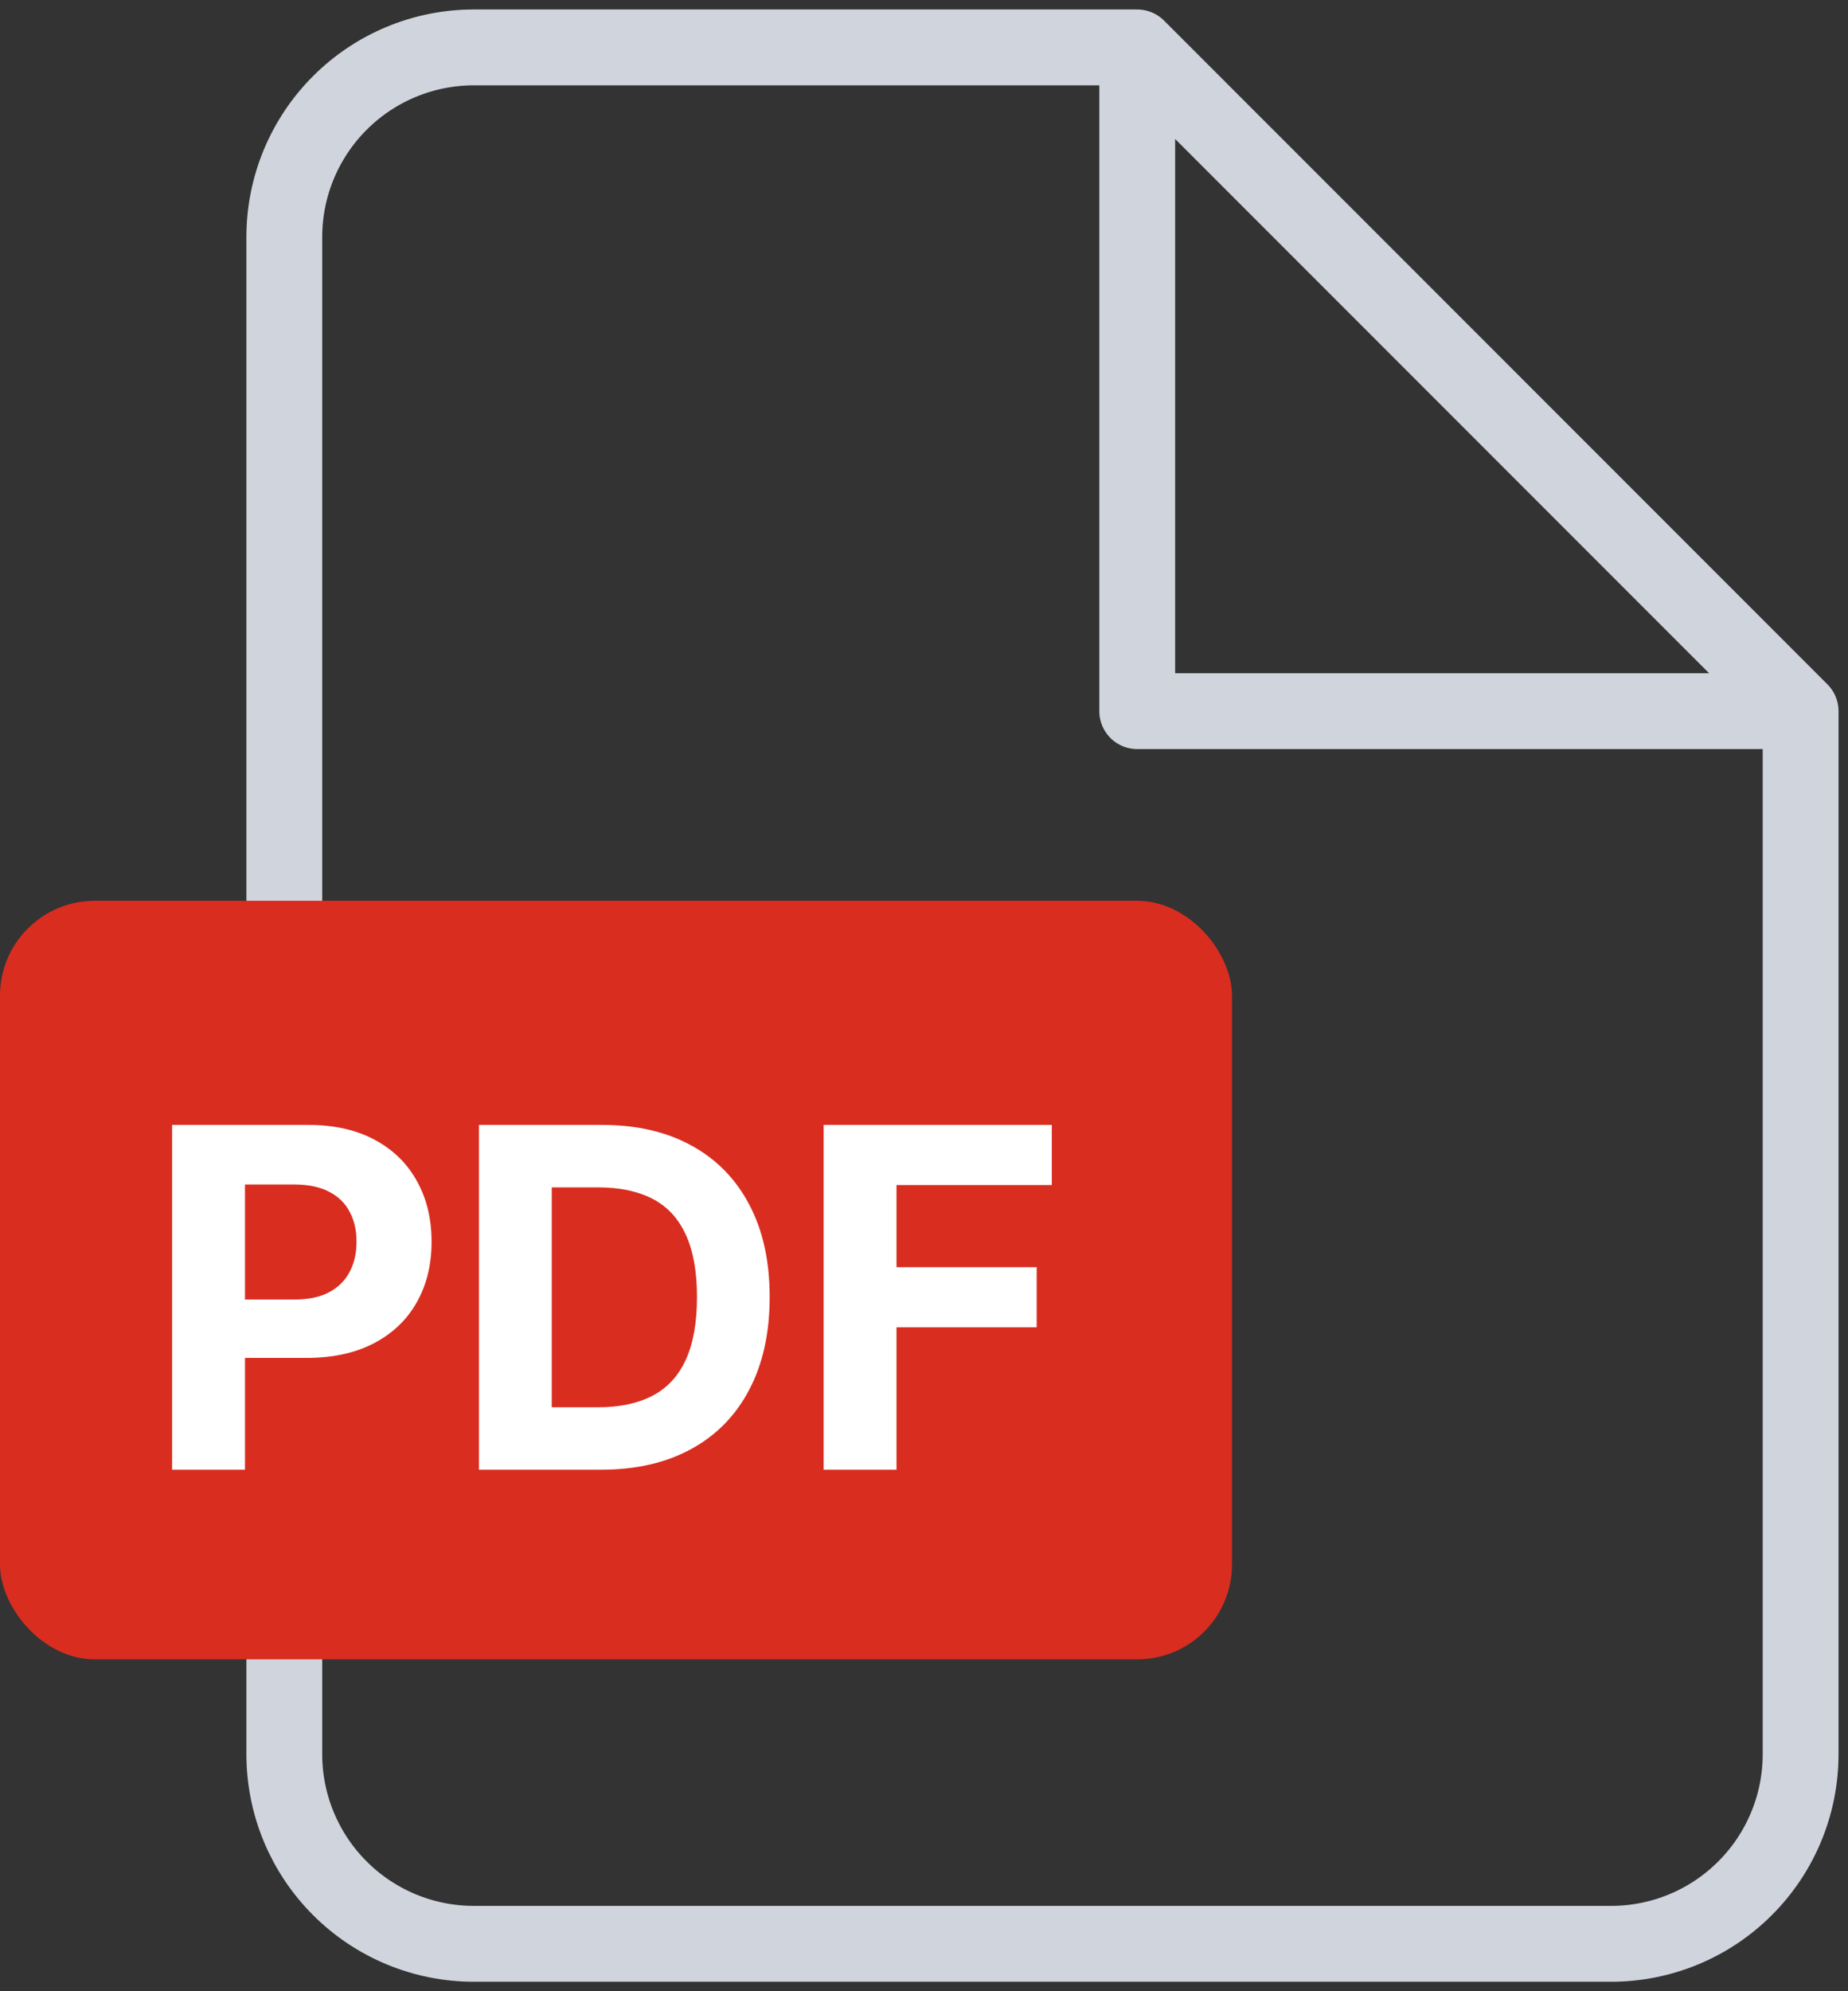 <svg width="39" height="42" viewBox="0 0 39 42" fill="none" xmlns="http://www.w3.org/2000/svg">
    <rect x="0" y="0" width="39" height="42" fill="#333333" stroke="none"/>
    <path d="M24 1H10C8.939 1 7.922 1.421 7.172 2.172C6.421 2.922 6 3.939 6 5V37C6 38.061 6.421 39.078 7.172 39.828C7.922 40.579 8.939 41 10 41H34C35.061 41 36.078 40.579 36.828 39.828C37.579 39.078 38 38.061 38 37V15M24 1L38 15M24 1V15H38" stroke="#D0D5DD" stroke-width="1.6" stroke-linecap="round" stroke-linejoin="round"/>
    <rect y="19" width="26" height="16" rx="2" fill="#D92D20"/>
    <path d="M3.632 31V23.727H6.501C7.053 23.727 7.523 23.833 7.911 24.043C8.299 24.252 8.595 24.542 8.799 24.913C9.005 25.283 9.108 25.709 9.108 26.192C9.108 26.675 9.004 27.101 8.795 27.47C8.587 27.84 8.285 28.127 7.89 28.333C7.497 28.539 7.021 28.642 6.462 28.642H4.634V27.41H6.214C6.51 27.41 6.754 27.359 6.945 27.257C7.139 27.153 7.284 27.01 7.379 26.827C7.476 26.643 7.524 26.431 7.524 26.192C7.524 25.95 7.476 25.74 7.379 25.56C7.284 25.377 7.139 25.236 6.945 25.137C6.751 25.035 6.505 24.984 6.207 24.984H5.17V31H3.632ZM12.685 31H10.107V23.727H12.706C13.438 23.727 14.067 23.873 14.595 24.164C15.123 24.453 15.529 24.868 15.813 25.41C16.1 25.953 16.243 26.601 16.243 27.357C16.243 28.114 16.1 28.765 15.813 29.31C15.529 29.854 15.121 30.272 14.588 30.563C14.058 30.854 13.424 31 12.685 31ZM11.644 29.683H12.621C13.075 29.683 13.458 29.602 13.768 29.441C14.08 29.278 14.315 29.026 14.471 28.685C14.63 28.341 14.709 27.899 14.709 27.357C14.709 26.819 14.63 26.38 14.471 26.039C14.315 25.698 14.082 25.447 13.771 25.286C13.461 25.125 13.079 25.045 12.624 25.045H11.644V29.683ZM17.382 31V23.727H22.197V24.995H18.92V26.728H21.878V27.996H18.92V31H17.382Z" fill="white"/>
</svg>
